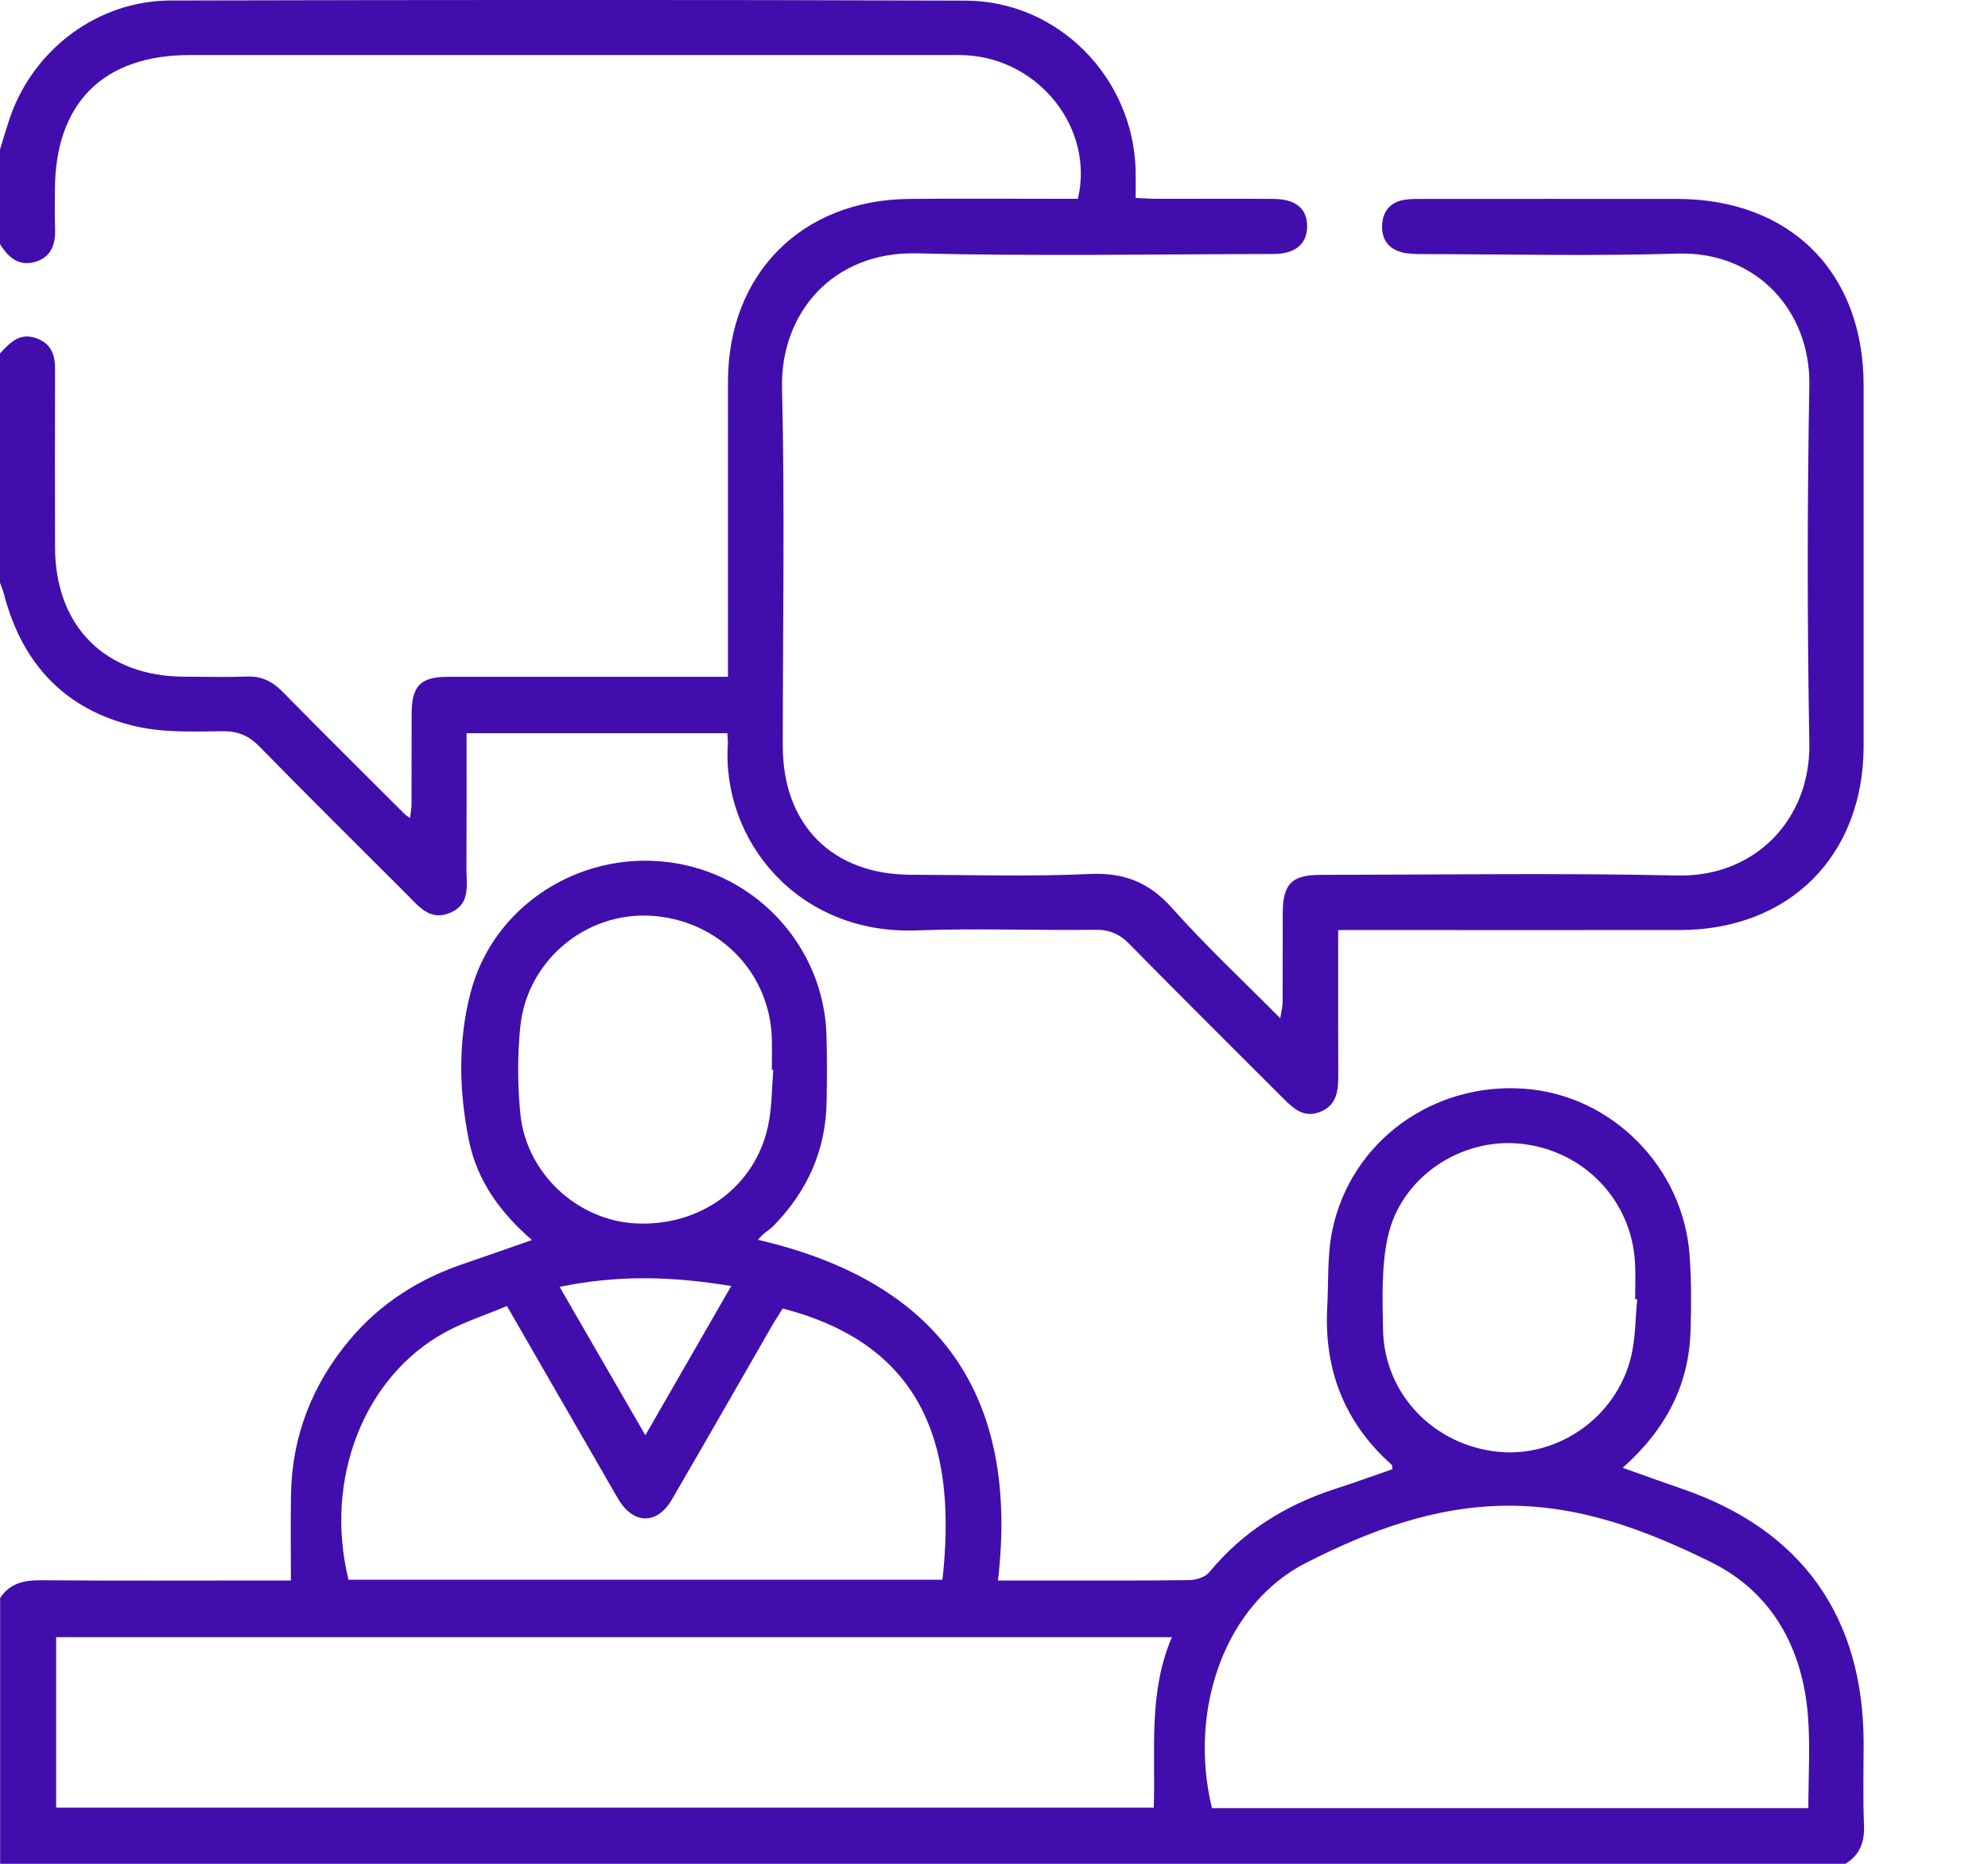 <svg width="16" height="15" viewBox="0 0 16 15" fill="none" xmlns="http://www.w3.org/2000/svg">
<path d="M0.001 12.861C0.079 12.742 0.193 12.717 0.329 12.718C0.939 12.723 1.549 12.72 2.159 12.72C2.212 12.72 2.265 12.72 2.341 12.72C2.341 12.482 2.338 12.255 2.342 12.027C2.35 11.556 2.514 11.141 2.816 10.781C3.064 10.486 3.378 10.289 3.743 10.167C3.917 10.108 4.091 10.046 4.281 9.98C4.024 9.757 3.84 9.501 3.774 9.179C3.694 8.783 3.685 8.381 3.787 7.99C3.966 7.297 4.653 6.85 5.374 6.938C6.085 7.024 6.632 7.62 6.652 8.334C6.657 8.509 6.656 8.686 6.653 8.861C6.648 9.256 6.497 9.59 6.221 9.87C6.188 9.903 6.141 9.925 6.101 9.978C7.572 10.32 8.204 11.238 8.032 12.72C8.196 12.72 8.326 12.72 8.457 12.72C8.827 12.72 9.198 12.722 9.569 12.717C9.625 12.716 9.699 12.694 9.732 12.654C10.001 12.328 10.342 12.114 10.742 11.984C10.898 11.934 11.053 11.877 11.207 11.824C11.204 11.805 11.206 11.792 11.2 11.788C10.821 11.45 10.655 11.025 10.682 10.521C10.693 10.313 10.681 10.098 10.724 9.896C10.875 9.184 11.534 8.709 12.268 8.762C12.973 8.813 13.55 9.394 13.599 10.109C13.613 10.309 13.612 10.509 13.606 10.709C13.594 11.148 13.405 11.506 13.06 11.813C13.229 11.873 13.381 11.928 13.534 11.981C14.499 12.31 14.999 13.011 14.999 14.032C14.999 14.252 14.993 14.471 15.002 14.691C15.007 14.826 14.969 14.928 14.853 15H0.001C0.001 14.287 0.001 13.574 0.001 12.861ZM9.432 13.176H0.452V14.548H9.286C9.301 14.084 9.24 13.622 9.432 13.176H9.432ZM14.554 14.552C14.554 14.297 14.57 14.052 14.551 13.811C14.508 13.263 14.261 12.813 13.767 12.57C13.255 12.319 12.726 12.114 12.125 12.118C11.535 12.123 11.013 12.324 10.515 12.576C9.86 12.907 9.561 13.756 9.754 14.552H14.554ZM4.08 10.511C3.906 10.584 3.738 10.638 3.585 10.721C2.927 11.079 2.606 11.909 2.805 12.714H7.585C7.698 11.698 7.476 10.834 6.299 10.531C6.273 10.573 6.244 10.618 6.217 10.663C5.947 11.132 5.679 11.602 5.407 12.069C5.29 12.269 5.105 12.27 4.983 12.076C4.962 12.043 4.944 12.009 4.924 11.975C4.647 11.494 4.37 11.013 4.08 10.511V10.511ZM6.224 8.611C6.22 8.611 6.216 8.611 6.212 8.61C6.212 8.528 6.214 8.445 6.212 8.362C6.198 7.824 5.78 7.4 5.234 7.37C4.71 7.341 4.24 7.734 4.187 8.266C4.164 8.497 4.165 8.734 4.188 8.965C4.236 9.443 4.646 9.821 5.115 9.846C5.635 9.873 6.077 9.553 6.182 9.06C6.213 8.914 6.211 8.761 6.224 8.611L6.224 8.611ZM13.177 10.457C13.171 10.457 13.165 10.456 13.16 10.456C13.16 10.358 13.165 10.26 13.159 10.163C13.133 9.661 12.747 9.258 12.241 9.205C11.756 9.153 11.27 9.477 11.168 9.961C11.117 10.2 11.127 10.455 11.131 10.702C11.141 11.218 11.537 11.63 12.056 11.684C12.54 11.733 13.009 11.405 13.127 10.92C13.164 10.77 13.161 10.611 13.177 10.457ZM4.504 10.357C4.742 10.77 4.963 11.152 5.194 11.551C5.428 11.144 5.648 10.763 5.885 10.35C5.408 10.271 4.968 10.26 4.504 10.357Z" fill="#410EAD"/>
<path d="M0.001 2.843C0.078 2.762 0.153 2.676 0.286 2.72C0.408 2.76 0.444 2.851 0.443 2.969C0.442 3.448 0.442 3.926 0.443 4.404C0.444 5.042 0.848 5.445 1.486 5.446C1.652 5.446 1.818 5.451 1.984 5.445C2.1 5.44 2.187 5.48 2.269 5.562C2.597 5.896 2.931 6.226 3.262 6.557C3.269 6.563 3.278 6.568 3.3 6.583C3.305 6.54 3.312 6.506 3.312 6.471C3.313 6.227 3.312 5.983 3.313 5.739C3.314 5.521 3.386 5.447 3.601 5.447C4.294 5.446 4.987 5.447 5.68 5.447C5.733 5.447 5.786 5.447 5.859 5.447C5.859 5.384 5.859 5.332 5.859 5.281C5.859 4.543 5.858 3.807 5.859 3.07C5.86 2.204 6.452 1.608 7.319 1.601C7.719 1.597 8.119 1.6 8.519 1.6C8.572 1.6 8.625 1.6 8.675 1.6C8.808 1.039 8.37 0.48 7.78 0.445C7.727 0.442 7.673 0.443 7.619 0.443C5.589 0.443 3.558 0.443 1.528 0.443C0.829 0.443 0.443 0.831 0.442 1.531C0.442 1.628 0.439 1.726 0.443 1.823C0.449 1.951 0.424 2.063 0.288 2.106C0.154 2.148 0.066 2.073 0 1.964C0 1.71 0 1.456 0 1.203C0.029 1.111 0.055 1.018 0.087 0.927C0.284 0.384 0.795 0.006 1.372 0.004C3.505 -0.001 5.639 -0.003 7.772 0.005C8.519 0.008 9.122 0.626 9.14 1.373C9.141 1.44 9.14 1.509 9.14 1.593C9.2 1.595 9.252 1.6 9.303 1.6C9.621 1.601 9.938 1.598 10.255 1.601C10.431 1.603 10.522 1.682 10.52 1.824C10.519 1.963 10.425 2.044 10.25 2.044C9.293 2.046 8.336 2.063 7.38 2.039C6.705 2.022 6.281 2.518 6.294 3.121C6.317 4.082 6.3 5.044 6.3 6.006C6.301 6.64 6.699 7.039 7.332 7.04C7.81 7.041 8.289 7.056 8.767 7.034C9.045 7.021 9.247 7.099 9.433 7.308C9.702 7.61 9.998 7.887 10.304 8.195C10.313 8.134 10.323 8.1 10.323 8.066C10.324 7.827 10.323 7.588 10.324 7.348C10.325 7.113 10.396 7.041 10.63 7.041C11.587 7.04 12.544 7.025 13.501 7.046C14.128 7.06 14.572 6.591 14.562 5.985C14.545 5.024 14.545 4.062 14.562 3.101C14.572 2.504 14.139 2.021 13.5 2.041C12.818 2.062 12.134 2.046 11.45 2.045C11.392 2.045 11.332 2.044 11.277 2.029C11.168 1.999 11.117 1.919 11.124 1.808C11.13 1.698 11.191 1.627 11.302 1.608C11.35 1.6 11.399 1.601 11.448 1.601C12.131 1.601 12.815 1.6 13.498 1.601C14.411 1.602 14.999 2.192 14.999 3.103C14.999 4.07 14.999 5.036 14.999 6.003C14.998 6.886 14.404 7.483 13.521 7.485C12.667 7.486 11.813 7.485 10.959 7.485C10.901 7.485 10.844 7.485 10.77 7.485C10.77 7.555 10.77 7.608 10.77 7.661C10.77 7.993 10.769 8.324 10.771 8.656C10.771 8.779 10.759 8.894 10.626 8.948C10.498 9 10.414 8.926 10.332 8.844C9.918 8.429 9.501 8.017 9.091 7.599C9.01 7.515 8.927 7.481 8.81 7.483C8.332 7.489 7.852 7.47 7.375 7.488C6.427 7.523 5.806 6.769 5.858 5.984C5.859 5.961 5.856 5.936 5.854 5.901H3.755C3.755 6.266 3.756 6.626 3.754 6.986C3.754 7.119 3.789 7.273 3.628 7.344C3.461 7.419 3.368 7.292 3.268 7.192C2.875 6.799 2.479 6.408 2.09 6.01C2.005 5.923 1.921 5.885 1.798 5.885C1.564 5.887 1.324 5.898 1.099 5.847C0.529 5.718 0.179 5.347 0.032 4.782C0.023 4.75 0.011 4.72 0 4.689C0 4.074 0 3.459 0 2.844L0.001 2.843Z" fill="#410EAD"/>
</svg>
